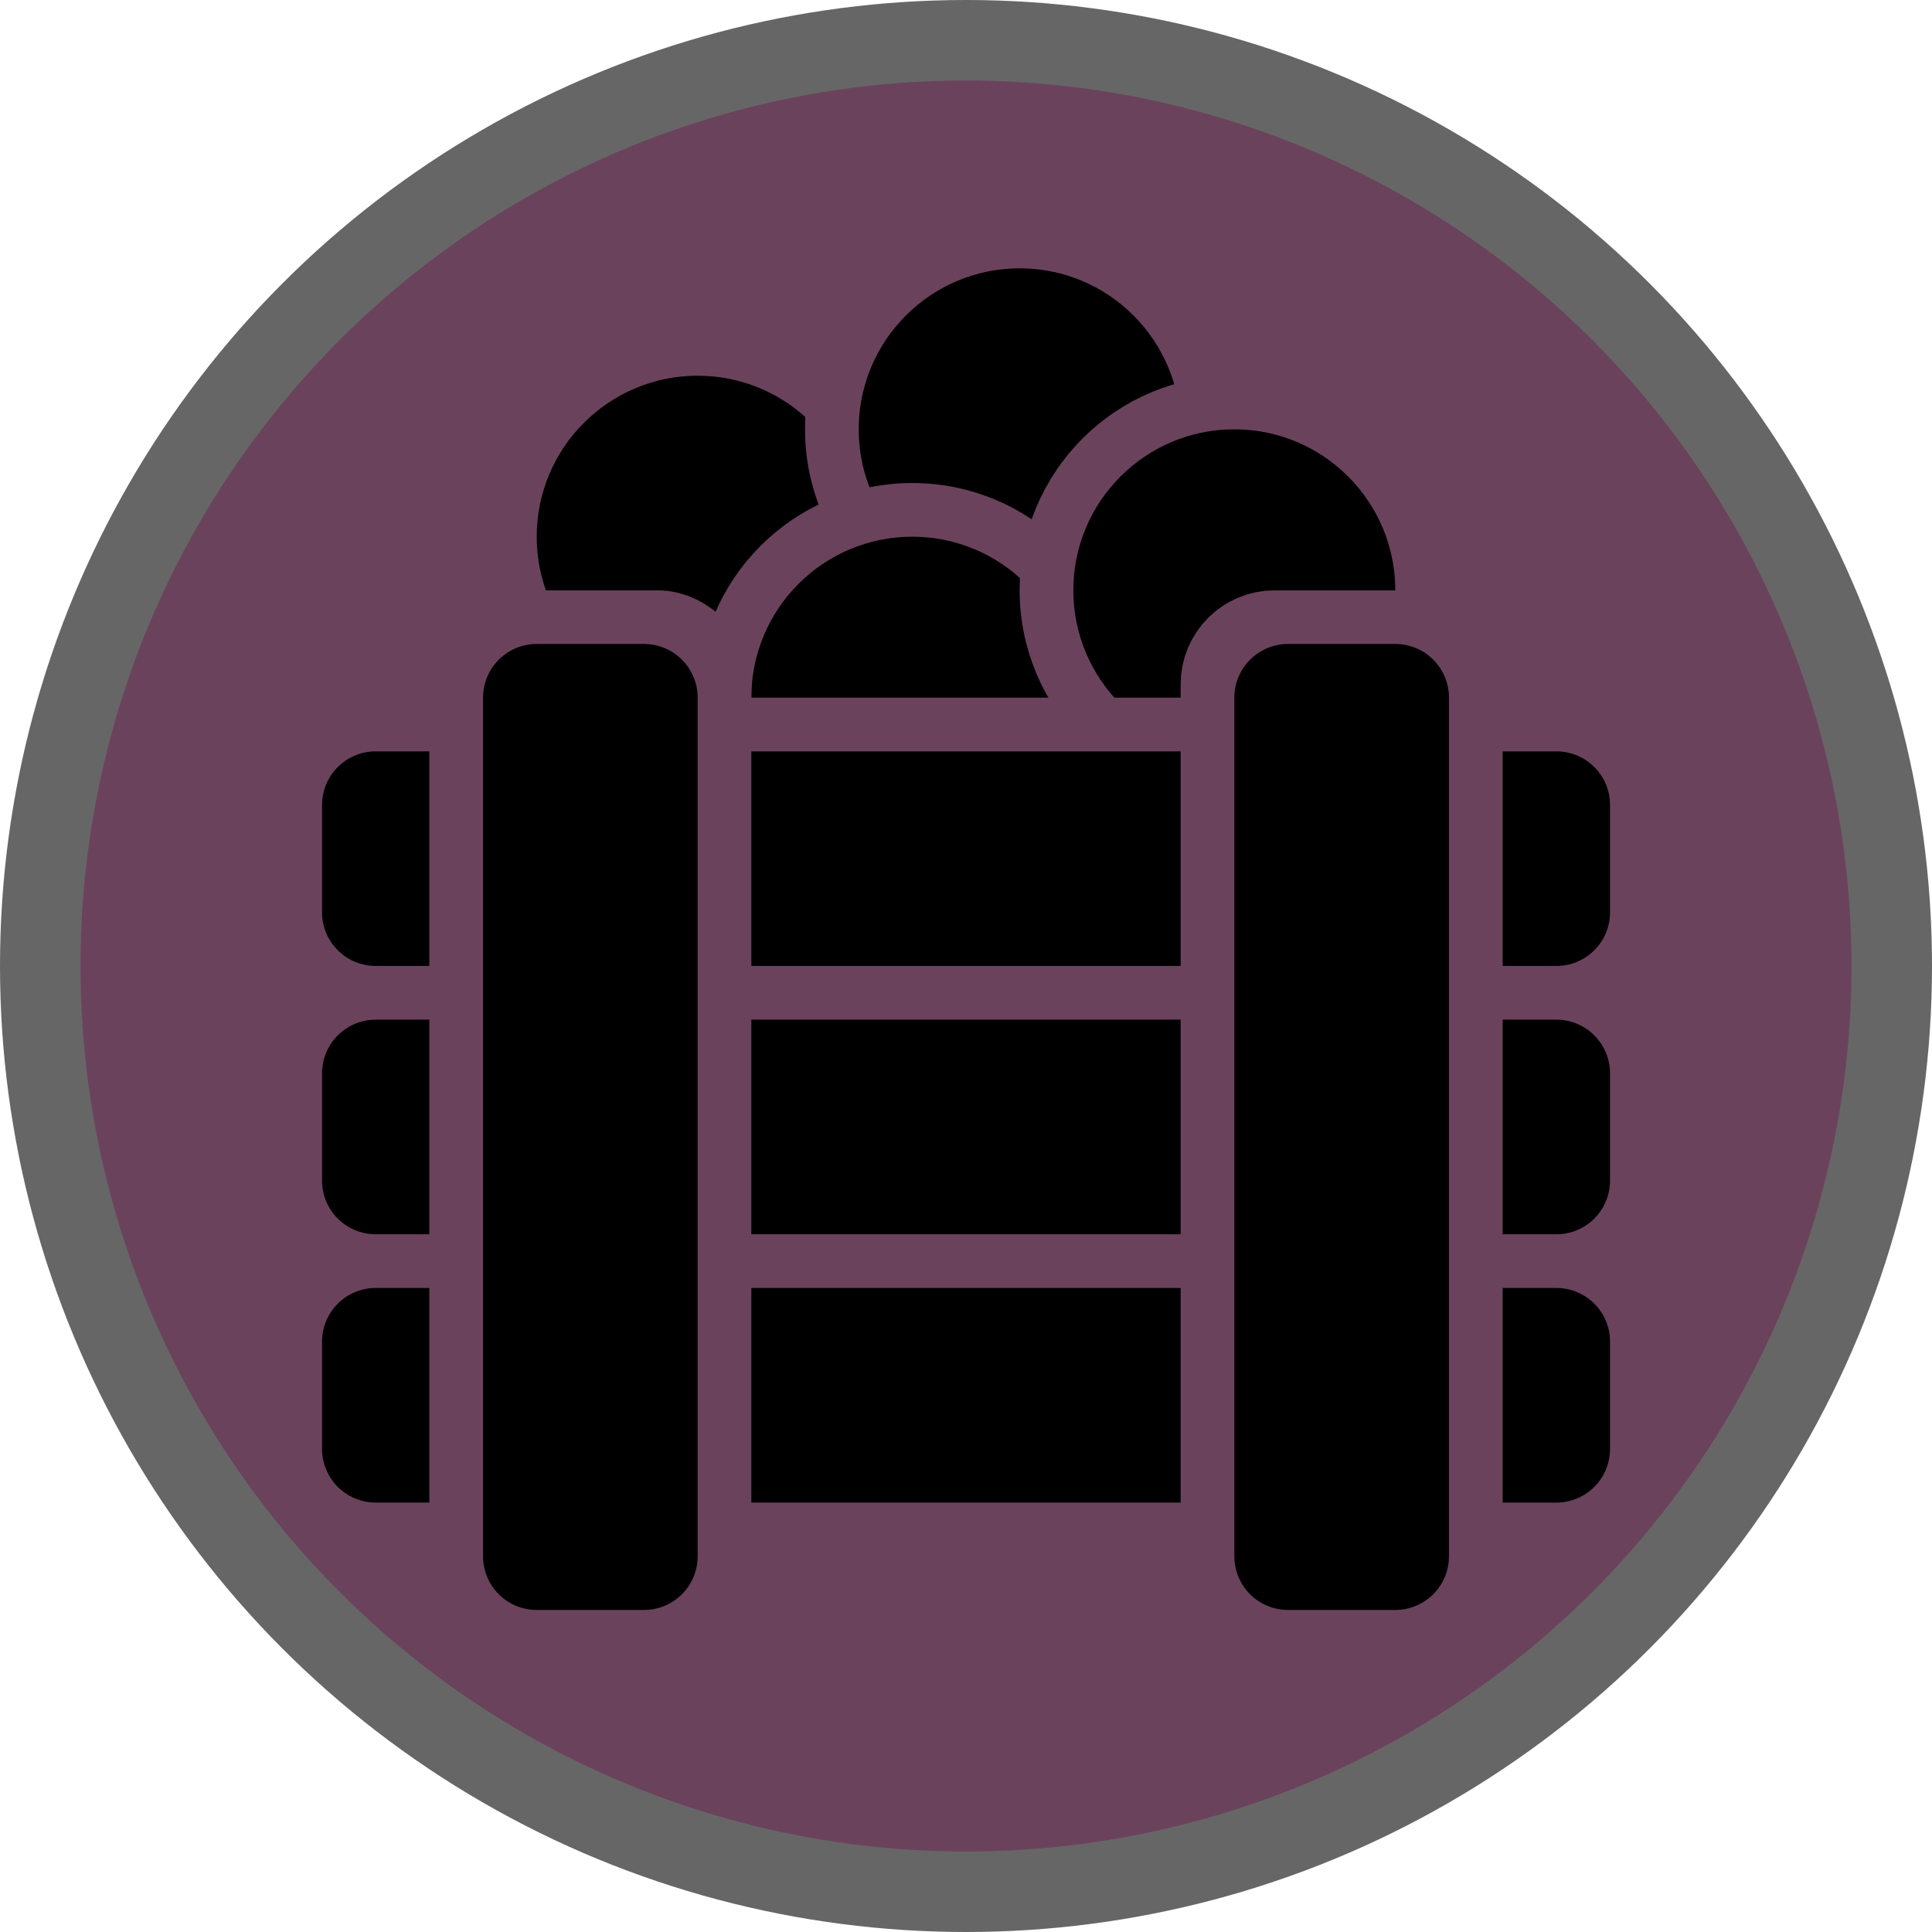 <?xml version="1.0" encoding="UTF-8"?>
<svg version="1.1" viewBox="0 0 24 24" width="18" height="18" xmlns="http://www.w3.org/2000/svg">
 <circle cx="12" cy="12" r="12" fill="#000" opacity=".6"/>
 <circle cx="12" cy="12" r="11" fill="#6B425C"/>
 <g fill="#000" stroke="#6B425C" stroke-linecap="round" stroke-linejoin="round" stroke-width=".667">
  <ellipse cx="8.667" cy="6.667" rx="2.333" ry="2.333"/>
  <ellipse cx="12.667" cy="5.333" rx="2.333" ry="2.333"/>
  <ellipse cx="11.333" cy="8.667" rx="2.333" ry="2.333"/>
  <ellipse cx="15.333" cy="7.333" rx="2.333" ry="2.333"/>
 </g>
 <rect x="4" y="9.333" width="16" height="2.667" fill="#6B425C" stroke="#6B425C" stroke-linecap="round" stroke-linejoin="round" stroke-width="1.333"/>
 <g fill="#000" stroke="#000" stroke-linecap="round" stroke-linejoin="round" stroke-width="1.333">
  <rect x="4.667" y="10" width="14.667" height="1.333"/>
  <rect x="4.667" y="13.333" width="14.667" height="1.333"/>
  <rect x="4.667" y="16.666" width="14.667" height="1.333"/>
 </g>
 <g stroke-linecap="round" stroke-width="1.333">
  <rect x="6" y="8" width="2.667" height="12" rx=".5" ry=".5" fill="#6B425C" stroke="#6B425C"/>
  <rect x="15.333" y="8" width="2.667" height="12" rx=".5" ry=".5" fill="#6B425C" stroke="#6B425C"/>
  <rect x="16" y="8.666" width="1.333" height="10.667" fill="#000" stroke="#000" stroke-linejoin="round"/>
  <rect x="6.667" y="8.666" width="1.333" height="10.667" fill="#000" stroke="#000" stroke-linejoin="round"/>
 </g>
</svg>
